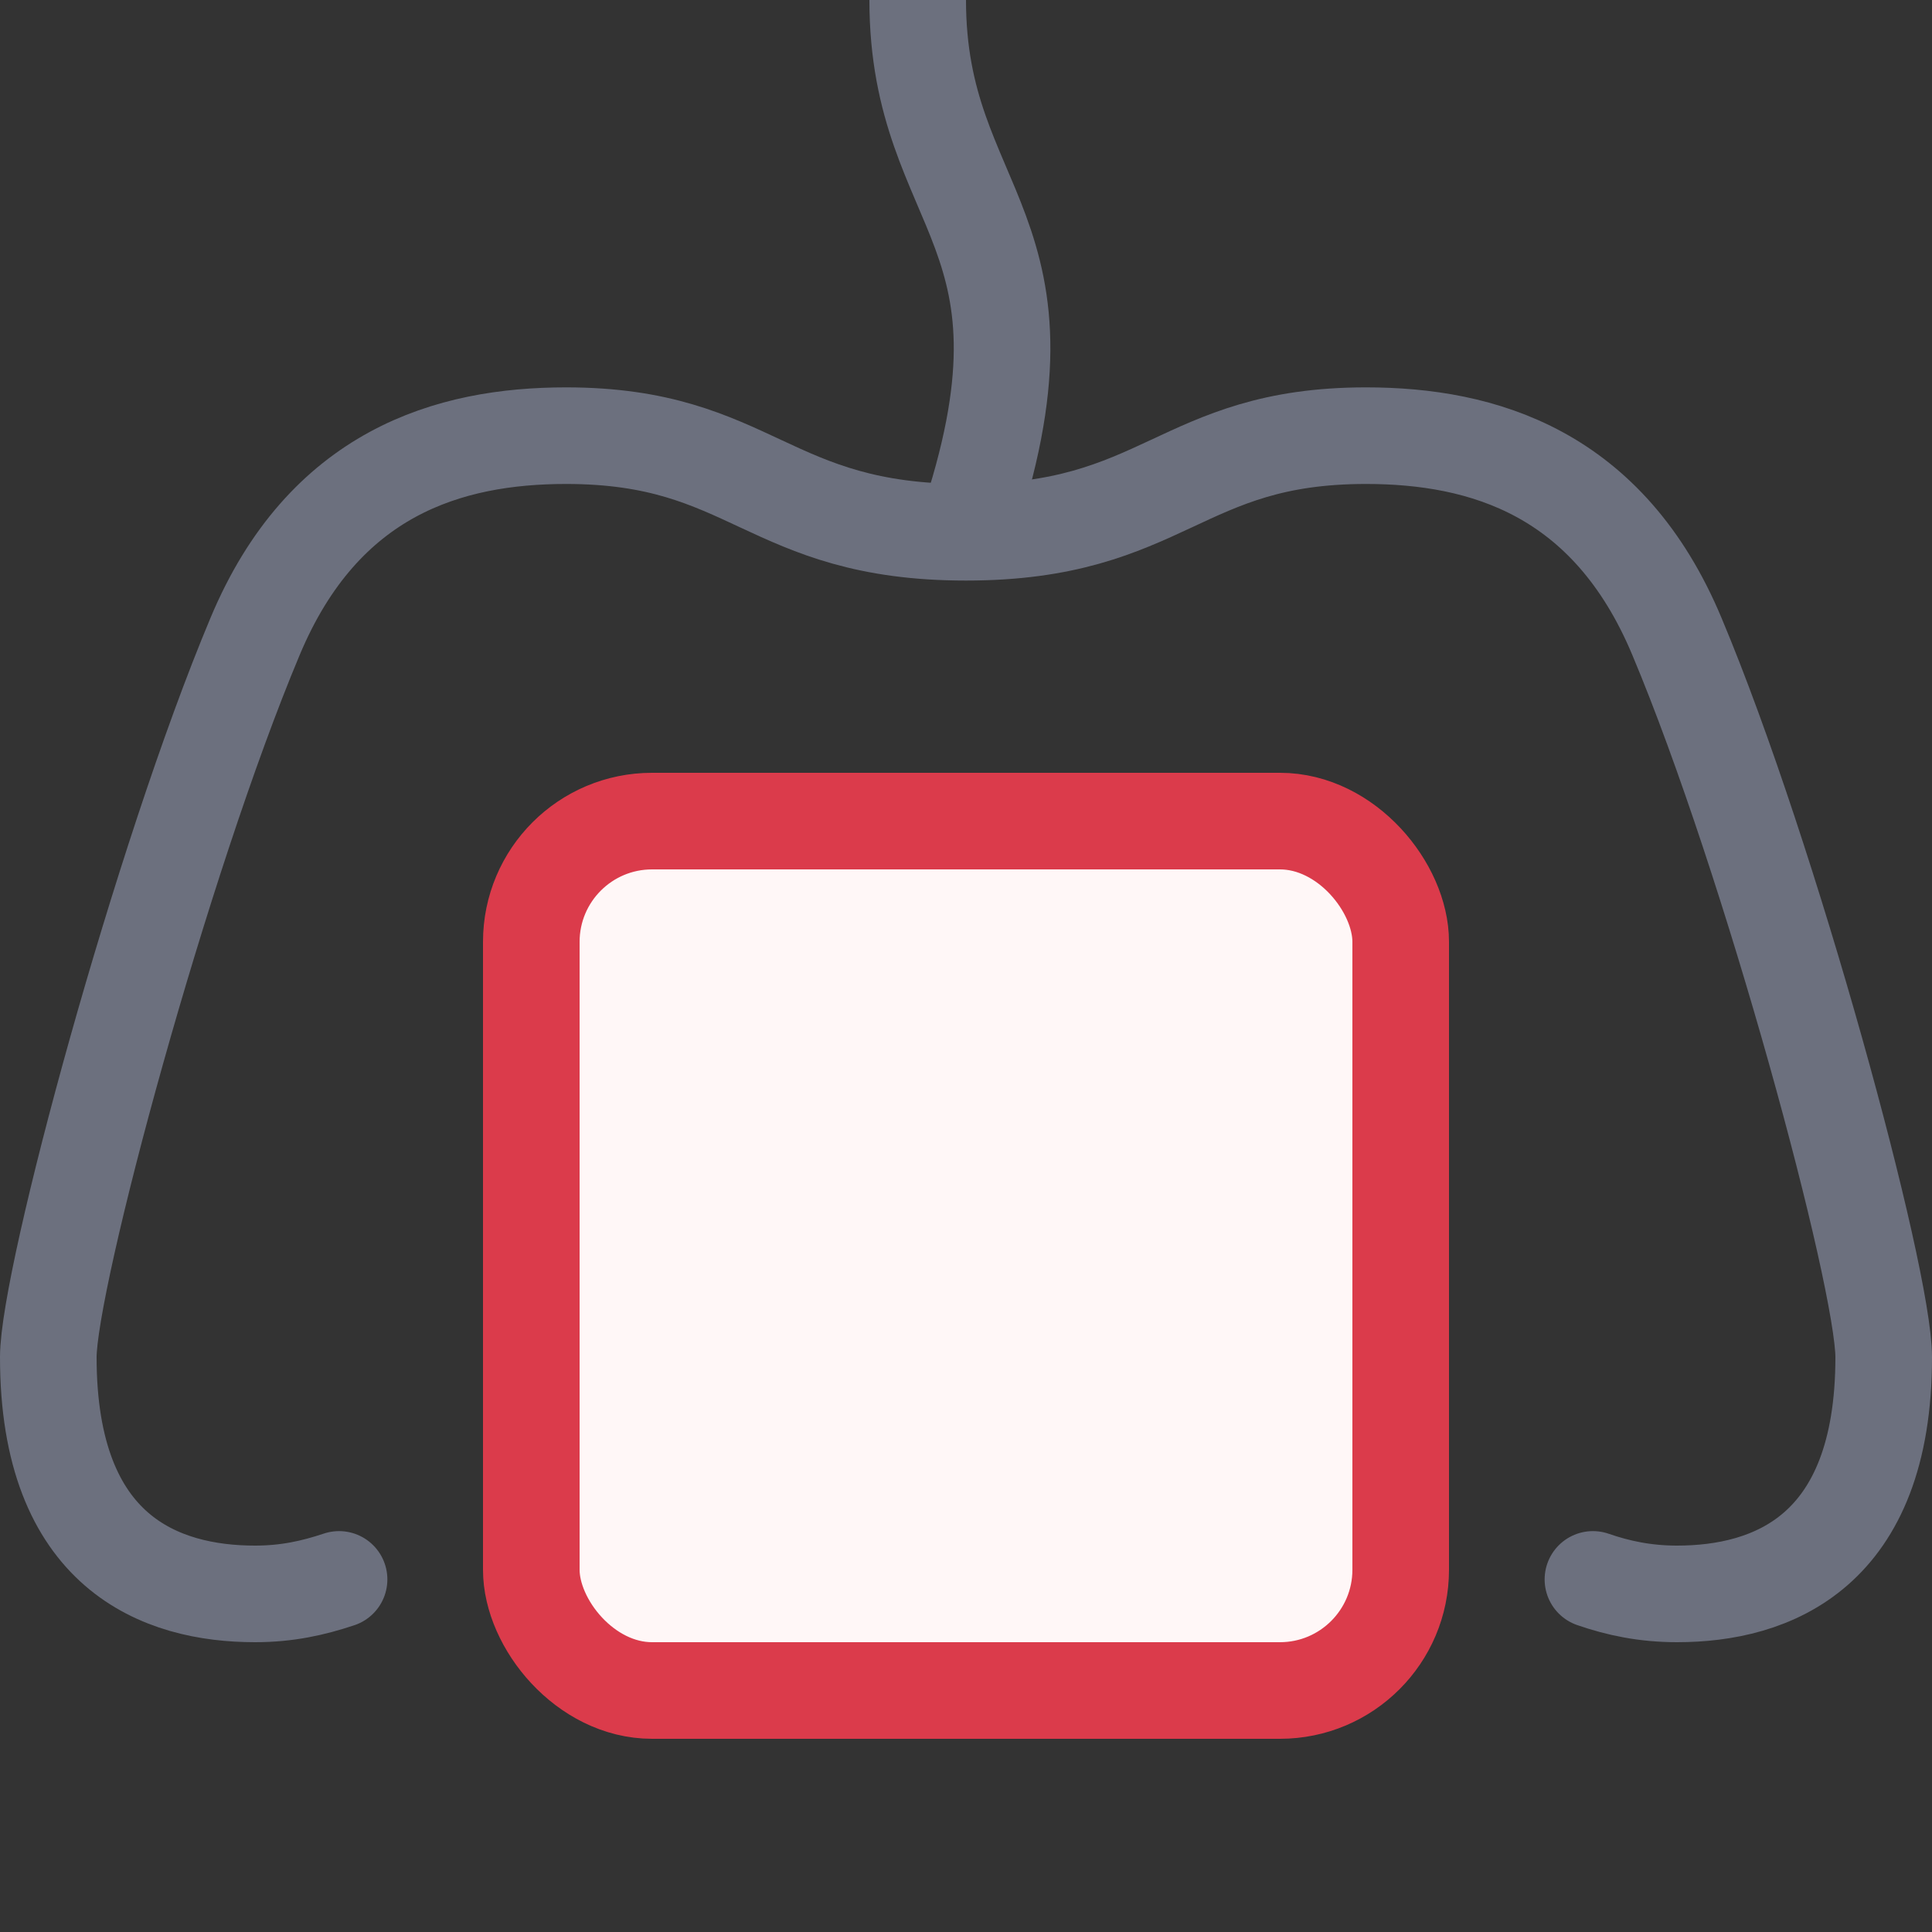 <svg viewBox="0 0 20 20" width="20" height="20" xmlns="http://www.w3.org/2000/svg">
  <rect x="0" y="0" width="20" height="20" fill="#333333" stroke="none"/>
  <path fill="none" stroke="#6c707e" stroke-miterlimit="10" d="M9.5 0c0 2.22 1.57 2.36.5 5.5"/>
  <path fill="none" stroke="#6c707e" stroke-linecap="round" stroke-miterlimit="10" d="M16.49 16.35c.26.09.54.15.87.15.98 0 2.14-.43 2.14-2.45 0-.83-1.17-5.15-2.14-7.46-.71-1.7-2.01-2.08-3.22-2.08-1.93 0-2.08 1-4.14 1s-2.21-1-4.14-1c-1.21 0-2.51.38-3.22 2.08C1.67 8.9.5 13.23.5 14.05c0 2.03 1.17 2.45 2.14 2.45.33 0 .6-.06.87-.15"/>
  <rect width="9" height="9" x="5.5" y="8.5" fill="#fff7f7" stroke="#db3b4b" rx="1.25" ry="1.25"/>
</svg>

